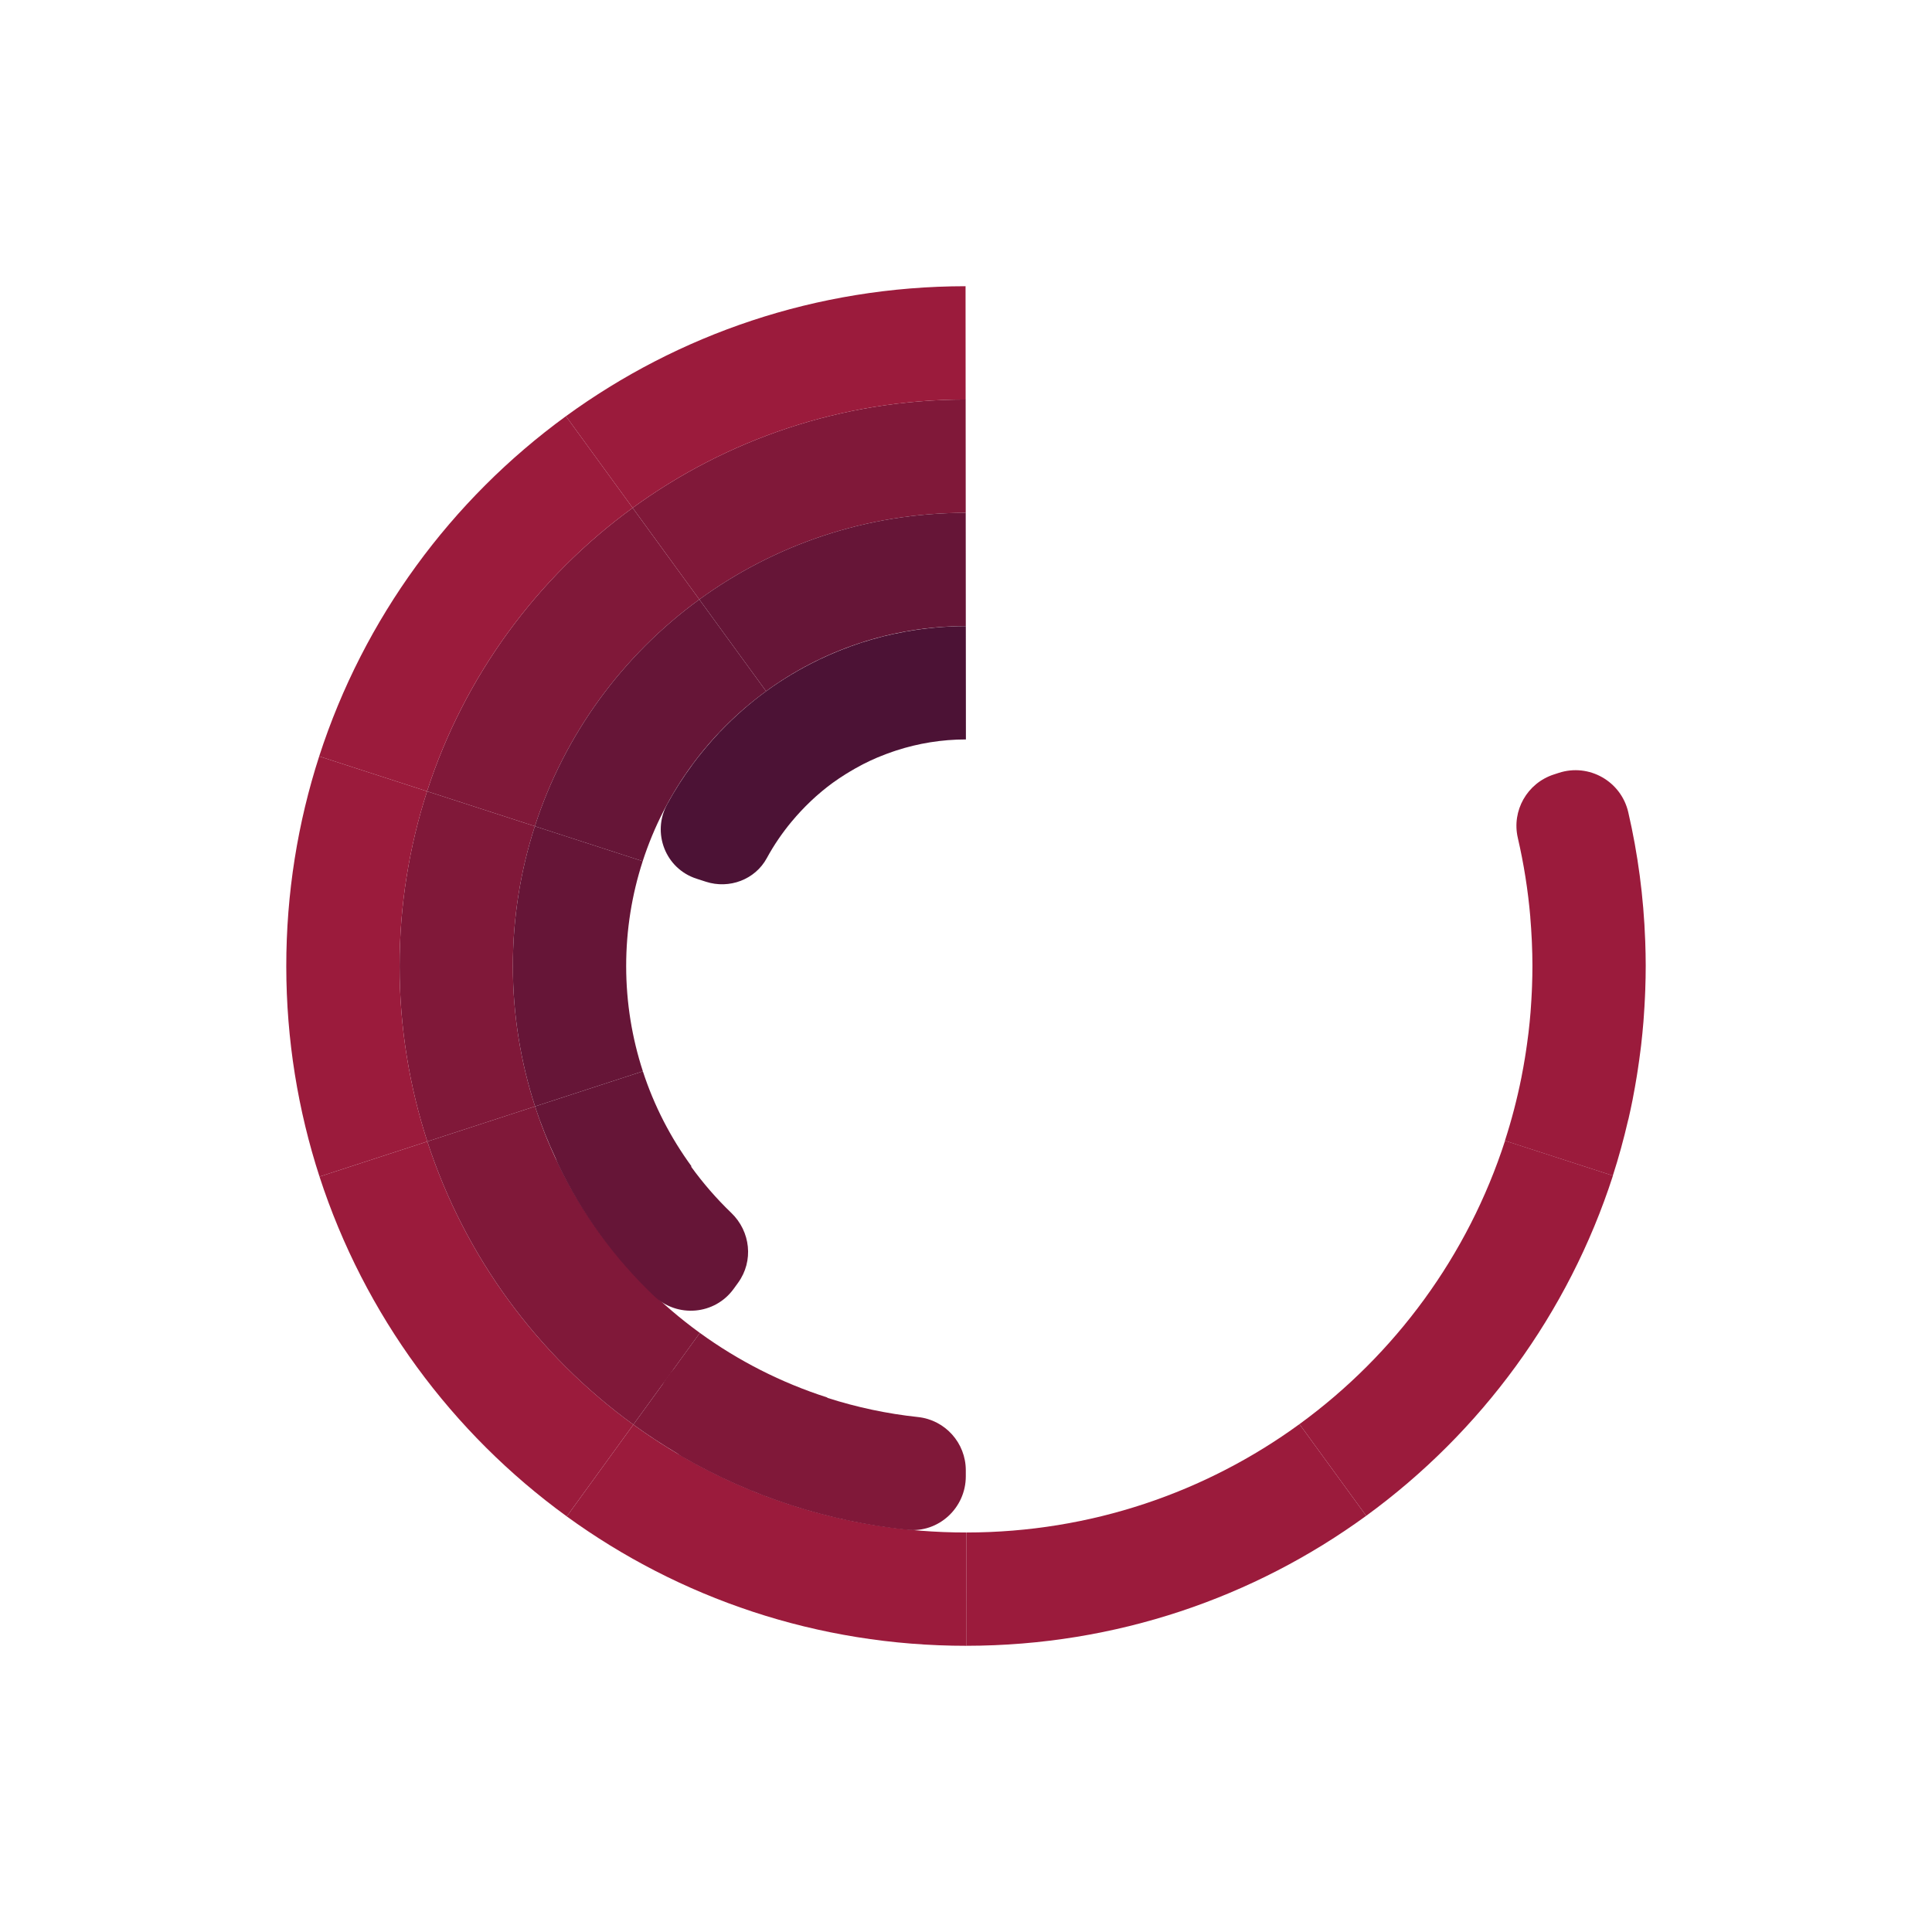 <?xml version="1.0" encoding="utf-8"?>
<!-- Generator: Adobe Illustrator 21.0.2, SVG Export Plug-In . SVG Version: 6.00 Build 0)  -->
<svg version="1.1" id="Layer_1" xmlns="http://www.w3.org/2000/svg" xmlns:xlink="http://www.w3.org/1999/xlink" x="0px" y="0px"
	 viewBox="0 0 180 180" style="enable-background:new 0 0 180 180;" xml:space="preserve">
<style type="text/css">
	.st0{fill:#9B1B3C;}
	.st1{fill:#801839;}
	.st2{fill:#661537;}
	.st3{fill:#4C1235;}
</style>
<g>
	<g>
		<path class="st0" d="M39.814,106.351l-5.041,1.642l-5.005,1.631c4.174,12.85,12.338,23.887,23.037,31.656l3.092-4.263
			l3.112-4.289C50.092,126.256,43.291,117.062,39.814,106.351z"/>
		<path class="st1" d="M47.783,90.031c-0.004-4.558,0.721-8.942,2.048-13.053l-5.035-1.632l-5.007-1.623
			c-1.66,5.139-2.566,10.618-2.562,16.317c0.004,5.697,0.918,11.175,2.586,16.311l5.004-1.63l5.032-1.639
			C48.517,98.973,47.786,94.59,47.783,90.031z"/>
		<path class="st1" d="M89.971,42.482l-0.004-5.261c-11.609,0.009-22.322,3.759-31.023,10.096l3.098,4.258l3.113,4.277
			c6.96-5.069,15.531-8.067,24.82-8.074L89.971,42.482z"/>
		<path class="st0" d="M37.228,90.04c-0.005-5.698,0.902-11.177,2.562-16.317l-5.044-1.635l-5.008-1.623
			c-1.992,6.166-3.071,12.746-3.066,19.581c0.005,6.836,1.094,13.414,3.096,19.578l5.005-1.631l5.041-1.642
			C38.146,101.216,37.231,95.737,37.228,90.04z"/>
		<path class="st1" d="M49.85,103.081l-5.032,1.639l-5.004,1.63c3.478,10.711,10.278,19.904,19.194,26.378
			l3.091-4.262l3.106-4.282C58.072,119.007,52.632,111.652,49.85,103.081z"/>
		<path class="st1" d="M62.041,51.575l-3.098-4.258c-8.905,6.487-15.692,15.691-19.154,26.406l5.007,1.623l5.035,1.632
			c2.769-8.574,8.198-15.938,15.324-21.127L62.041,51.575z"/>
		<path class="st0" d="M55.825,43.033l-3.098-4.258c-10.687,7.784-18.834,18.834-22.99,31.69l5.008,1.623l5.044,1.635
			c3.462-10.716,10.249-19.919,19.154-26.406L55.825,43.033z"/>
		<path class="st0" d="M89.962,31.927l-0.004-5.261C76.03,26.676,63.169,31.169,52.727,38.776l3.098,4.258l3.118,4.284
			c8.702-6.337,19.415-10.087,31.023-10.096L89.962,31.927z"/>
		<path class="st0" d="M145.267,107.911l-5.044-1.635c-3.462,10.715-10.249,19.919-19.154,26.406l3.118,4.284
			l3.099,4.258c10.686-7.785,18.834-18.833,22.988-31.69L145.267,107.911z"/>
		<path class="st0" d="M124.187,136.966l-3.118-4.284c-8.701,6.338-19.415,10.088-31.023,10.097l0.004,5.294
			l0.004,5.261c13.928-0.011,26.79-4.503,37.232-12.11L124.187,136.966z"/>
		<path class="st0" d="M90.05,148.073l-0.004-5.294c-11.608,0.009-22.328-3.725-31.038-10.05l-3.112,4.289
			l-3.092,4.263c10.453,7.591,23.321,12.064,37.25,12.054L90.05,148.073z"/>
		<path class="st2" d="M68.252,60.109l-3.098-4.257c-7.125,5.189-12.555,12.552-15.324,21.127l5.007,1.623l5.042,1.634
			c2.08-6.423,6.153-11.943,11.495-15.837L68.252,60.109z"/>
		<path class="st2" d="M58.339,90.024c-0.003-3.418,0.542-6.705,1.541-9.789l-5.042-1.634l-5.007-1.623
			c-1.327,4.111-2.051,8.495-2.048,13.053c0.004,4.559,0.735,8.942,2.068,13.05l5.005-1.63l5.039-1.641
			C58.892,96.727,58.341,93.441,58.339,90.024z"/>
		<path class="st2" d="M89.978,53.038l-0.004-5.261c-9.289,0.007-17.86,3.005-24.82,8.074l3.098,4.257l3.122,4.289
			c5.222-3.807,11.65-6.06,18.608-6.065L89.978,53.038z"/>
		<path class="st1" d="M85.529,132.023c-2.865-0.305-5.695-0.906-8.445-1.788v-0.031
			c-4.302-1.38-8.303-3.425-11.88-6.021l-2.462,3.393c-0.127,0.139-0.249,0.282-0.362,0.437l-0.329,0.452
			L62.051,128.47c-0.118,0.163-0.223,0.331-0.319,0.502l-2.724,3.755c1.306,0.949,2.66,1.837,4.053,2.664
			c0.152,0.114,0.311,0.221,0.48,0.319c6.476,3.753,13.64,6.053,20.982,6.819
			c2.926,0.305,5.457-2.037,5.458-4.979l0-0.561C89.983,134.44,88.065,132.294,85.529,132.023z"/>
		<path class="st2" d="M68.134,113.003c-1.376-1.321-2.63-2.766-3.75-4.315l0.041-0.027
			c-1.947-2.665-3.488-5.645-4.531-8.851l-5.039,1.641l-5.005,1.63c0.544,1.676,1.196,3.301,1.937,4.876
			c0.062,0.177,0.134,0.353,0.217,0.527c2.222,4.616,5.257,8.762,8.922,12.254c2.171,2.069,5.661,1.774,7.423-0.653
			l0.417-0.575C70.231,117.492,69.932,114.729,68.134,113.003z"/>
		<path class="st3" d="M76.433,73.842c0.048-0.041,0.094-0.083,0.143-0.123c0.328-0.272,0.664-0.535,1.009-0.786
			c0.388-0.283,0.79-0.548,1.198-0.805c0.114-0.072,0.229-0.141,0.345-0.21c0.331-0.2,0.668-0.39,1.01-0.572
			c0.095-0.051,0.189-0.104,0.285-0.153c0.428-0.219,0.865-0.423,1.31-0.613c0.099-0.042,0.2-0.08,0.3-0.12
			c0.362-0.148,0.729-0.286,1.101-0.414c0.129-0.044,0.258-0.089,0.388-0.131c2.038-0.659,4.21-1.021,6.469-1.023
			l-0.003-4.421v-0l-0.001-0.87v-0.004v-0.005v-0l-0.004-5.255c-1.877,0.002-3.713,0.172-5.499,0.487
			c-0.032,0.005-0.064,0.006-0.097,0.012c-0.066,0.012-0.13,0.03-0.196,0.042
			c-0.627,0.117-1.25,0.248-1.864,0.401c-0.059,0.015-0.117,0.032-0.176,0.047
			c-0.598,0.153-1.188,0.323-1.771,0.509c-0.074,0.024-0.149,0.045-0.224,0.07
			c-0.592,0.194-1.175,0.408-1.751,0.635c-0.109,0.043-0.218,0.086-0.326,0.13
			c-0.567,0.231-1.127,0.477-1.677,0.739c-0.033,0.016-0.068,0.029-0.101,0.044
			c-0.03,0.014-0.057,0.033-0.086,0.048c-1.703,0.826-3.324,1.796-4.84,2.901
			c-1.52,1.109-2.933,2.353-4.231,3.709c-0.032,0.032-0.067,0.06-0.099,0.093
			c-0.034,0.036-0.065,0.075-0.099,0.112c-0.381,0.405-0.749,0.821-1.108,1.245
			c-0.116,0.137-0.231,0.276-0.345,0.415c-0.329,0.403-0.652,0.81-0.962,1.229l0.003,0.002
			c-0.873,1.181-1.671,2.421-2.376,3.721c-1.448,2.67-0.16,5.998,2.729,6.935h0l0.88,0.285
			c2.175,0.705,4.586-0.192,5.676-2.201c0.66-1.216,1.442-2.355,2.319-3.411l0.002,0.001
			c0.549-0.662,1.138-1.29,1.761-1.882c0.018-0.017,0.036-0.035,0.054-0.052
			C75.857,74.338,76.143,74.087,76.433,73.842z"/>
	</g>
	<path class="st0" d="M152.494,100.278c0.034-0.209,0.066-0.418,0.098-0.628c0.09-0.59,0.172-1.182,0.246-1.777
		c0.02-0.158,0.042-0.315,0.06-0.473c0.085-0.735,0.158-1.473,0.218-2.215c0.014-0.175,0.024-0.352,0.037-0.527
		c0.043-0.593,0.078-1.187,0.105-1.784c0.009-0.213,0.019-0.426,0.027-0.639c0.026-0.758,0.044-1.517,0.043-2.282
		c0,0,0,0,0-0l0,0v-0c-0.001-0.753-0.019-1.502-0.045-2.248c-0.001-0.014-0.001-0.029-0.002-0.043
		c-0.149-4.108-0.685-8.116-1.579-11.987c-0.667-2.886-3.658-4.586-6.475-3.668l-0.469,0.153
		c-2.476,0.807-3.933,3.369-3.346,5.907c0.556,2.401,0.948,4.866,1.165,7.382h-0.004
		c0.06,0.698,0.105,1.4,0.138,2.105c0.004,0.096,0.009,0.192,0.013,0.288c0.03,0.704,0.048,1.41,0.049,2.121
		v0c0.001,0.637-0.014,1.27-0.036,1.901c-0.006,0.178-0.015,0.356-0.022,0.533
		c-0.022,0.497-0.052,0.993-0.088,1.486c-0.011,0.146-0.019,0.293-0.031,0.44
		c-0.05,0.618-0.111,1.234-0.183,1.846c-0.015,0.132-0.034,0.263-0.051,0.394
		c-0.062,0.495-0.13,0.989-0.206,1.48c-0.027,0.175-0.054,0.349-0.082,0.524
		c-0.092,0.56-0.191,1.118-0.3,1.672c-0.01,0.049-0.018,0.098-0.027,0.146
		c-0.402,2.008-0.916,3.975-1.536,5.894l4.574,1.482l0.001,0l0.469,0.152l0.001,0l0.001,0l5.006,1.623
		c0.546-1.69,1.017-3.414,1.422-5.163c0.012-0.047,0.029-0.091,0.04-0.138c0.135-0.588,0.261-1.178,0.379-1.772
		c0.012-0.058,0.021-0.117,0.032-0.175C152.266,101.621,152.384,100.951,152.494,100.278z"/>
</g>
</svg>

